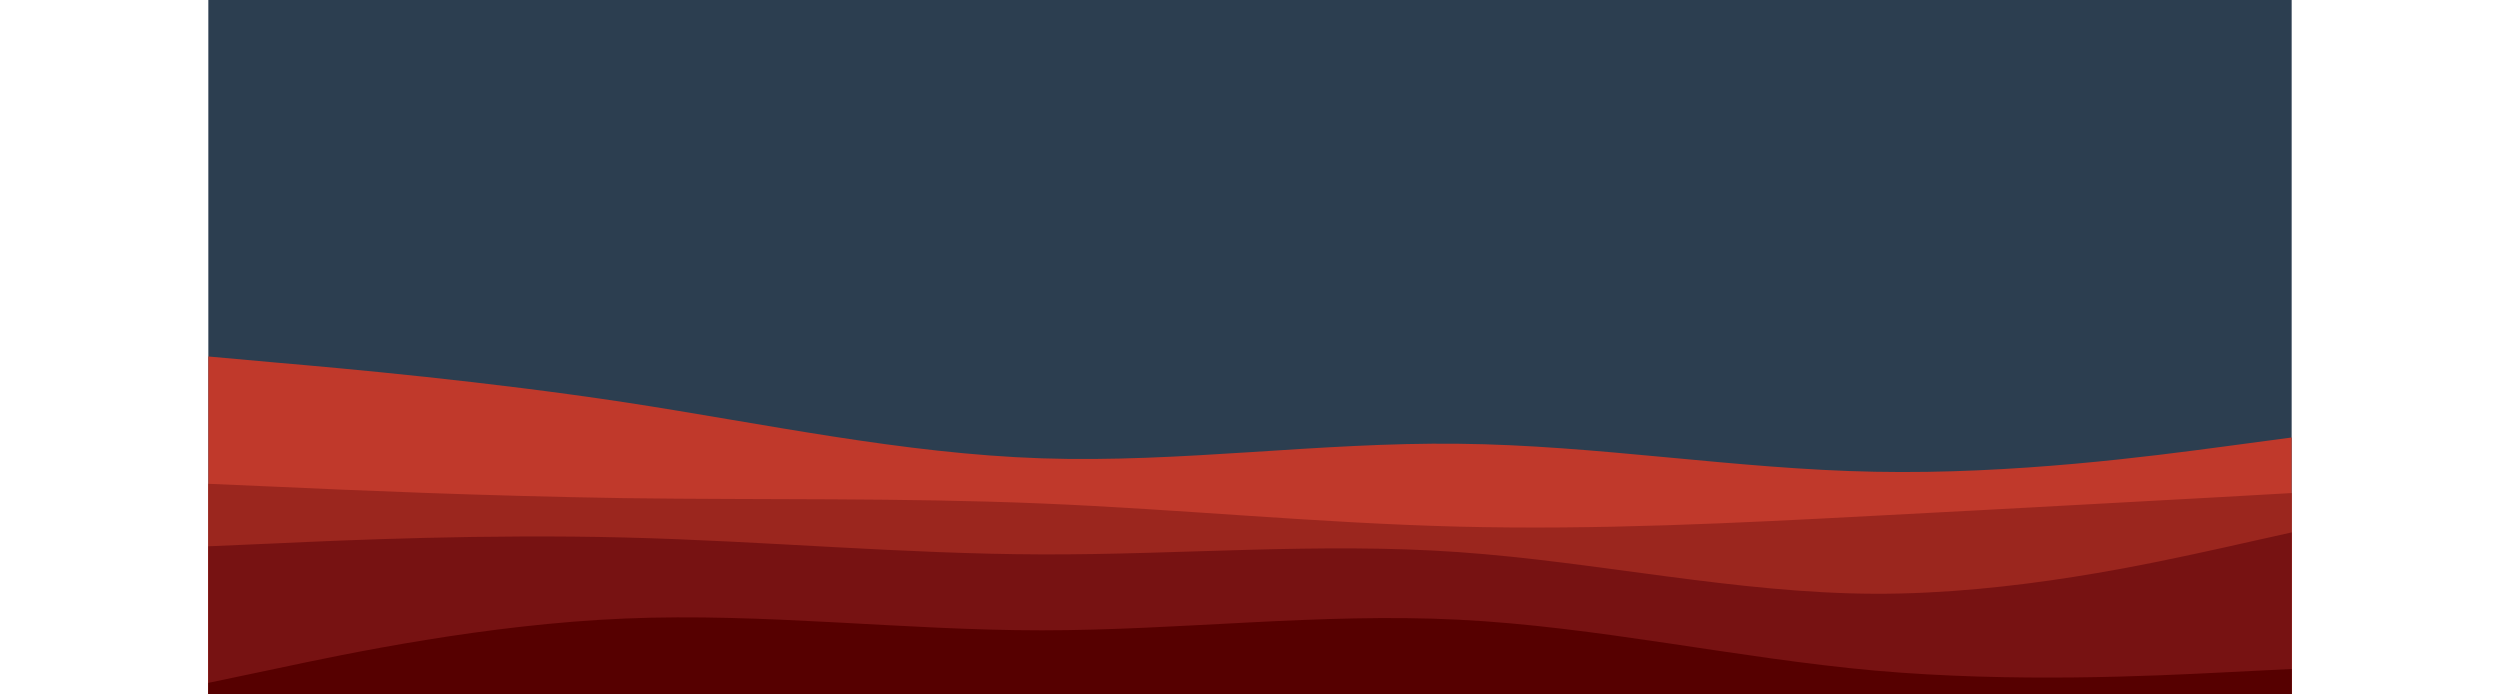 <svg id="visual" viewBox="0 0 900 300" width="900" height="250" xmlns="http://www.w3.org/2000/svg" xmlns:xlink="http://www.w3.org/1999/xlink" version="1.1"><rect x="0" y="0" width="900" height="300" fill="#2c3e50"></rect><path d="M0 154L30 156.7C60 159.3 120 164.7 180 173.8C240 183 300 196 360 198C420 200 480 191 540 191.7C600 192.3 660 202.7 720 203.8C780 205 840 197 870 193L900 189L900 301L870 301C840 301 780 301 720 301C660 301 600 301 540 301C480 301 420 301 360 301C300 301 240 301 180 301C120 301 60 301 30 301L0 301Z" fill="#c0392b"></path><path d="M0 209L30 210.3C60 211.7 120 214.3 180 215.2C240 216 300 215 360 217.5C420 220 480 226 540 227.5C600 229 660 226 720 222.8C780 219.7 840 216.3 870 214.7L900 213L900 301L870 301C840 301 780 301 720 301C660 301 600 301 540 301C480 301 420 301 360 301C300 301 240 301 180 301C120 301 60 301 30 301L0 301Z" fill="#9b261e"></path><path d="M0 236L30 234.7C60 233.3 120 230.7 180 232.2C240 233.7 300 239.3 360 239.5C420 239.7 480 234.3 540 238.5C600 242.7 660 256.3 720 256.5C780 256.7 840 243.3 870 236.7L900 230L900 301L870 301C840 301 780 301 720 301C660 301 600 301 540 301C480 301 420 301 360 301C300 301 240 301 180 301C120 301 60 301 30 301L0 301Z" fill="#771212"></path><path d="M0 295L30 288.7C60 282.3 120 269.7 180 267.2C240 264.7 300 272.3 360 272.3C420 272.3 480 264.7 540 267.7C600 270.7 660 284.3 720 289.7C780 295 840 292 870 290.5L900 289L900 301L870 301C840 301 780 301 720 301C660 301 600 301 540 301C480 301 420 301 360 301C300 301 240 301 180 301C120 301 60 301 30 301L0 301Z" fill="#560000"></path></svg>